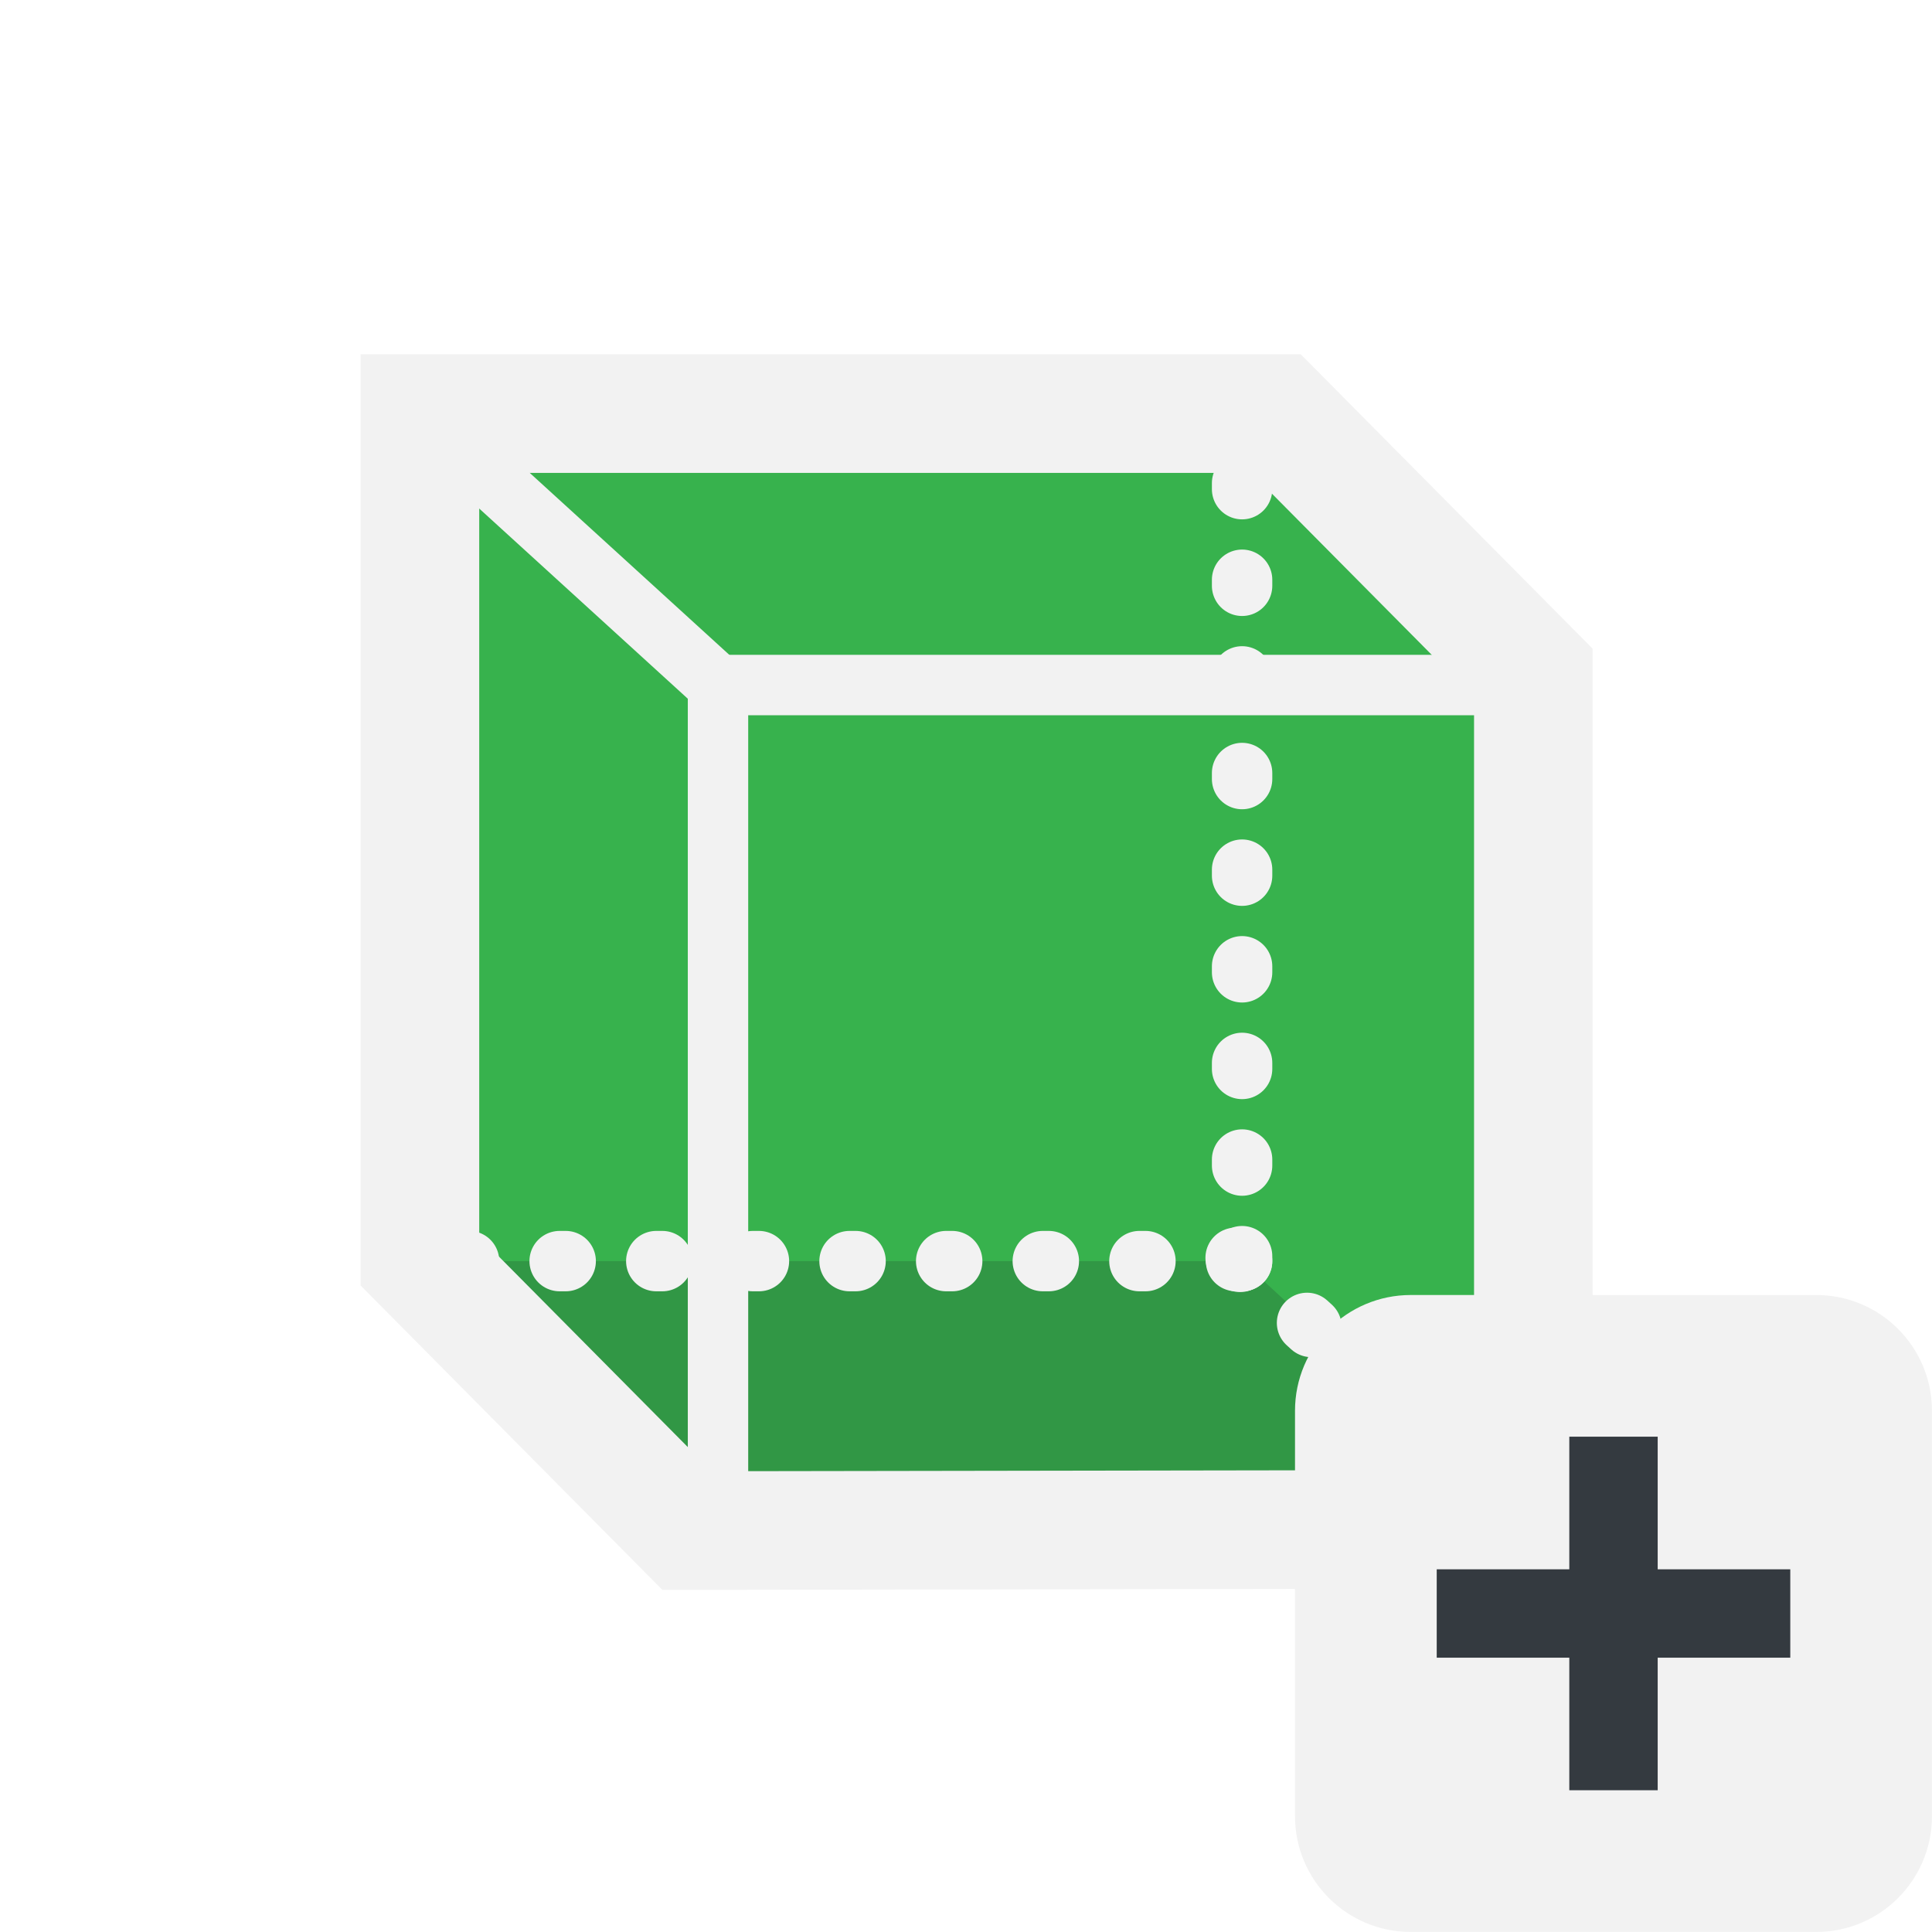 <?xml version="1.0" encoding="UTF-8" standalone="no"?>
<!-- Created with Inkscape (http://www.inkscape.org/) -->

<svg
   width="48"
   height="48"
   viewBox="0 0 48 48"
   version="1.1"
   id="svg1387"
   xml:space="preserve"
   xmlns="http://www.w3.org/2000/svg"
   xmlns:svg="http://www.w3.org/2000/svg"><defs
     id="defs1384"><style
       id="style5037"><![CDATA[
.MeshFillArea {
  display:inline;
  fill:#40c057;
  fill-opacity:1;
  stroke:#f5f4f4;
  stroke-dasharray:0.166, 2.495;
  stroke-dashoffset:0;
  stroke-linecap:round;
  stroke-linejoin:round;
  stroke-miterlimit:1;
  stroke-opacity:1;
  stroke-width:1.664;
}

.ThickOutline {
  display:inline;
  fill:none;
  fill-opacity:1;
  stroke:#f5f4f4;
  stroke-dasharray:none;
  stroke-dashoffset:0;
  stroke-linecap:round;
  stroke-linejoin:miter;
  stroke-miterlimit:5;
  stroke-opacity:1;
  stroke-width:3
;
}
]]></style></defs><g
     id="layer2"
     style="display:inline"
     transform="translate(-910.761,-626.871)"><g
       id="g14416"
       transform="matrix(0.754,0,0,0.754,224.58,143.291)"
       style="stroke-width:1.327"><path
         style="display:inline;fill:#37b24d;fill-opacity:1;stroke:none;stroke-width:3.908;stroke-linecap:square;stroke-dasharray:none;stroke-opacity:1;paint-order:markers fill stroke"
         d="m 960.579,691.742 v -28.21 l -8.478,-8.551 h -28.21 v 27.926 l 8.803,8.879 z"
         id="path1390-81" /><path
         style="fill:#319745;fill-opacity:1;stroke:none;stroke-width:1.327px;stroke-linecap:butt;stroke-linejoin:miter;stroke-opacity:1"
         d="m 923.89,682.907 8.803,8.879 27.885,-0.044 -9.596,-8.835 z"
         id="path11729" /><path
         style="fill:#89b4fa;fill-opacity:0.8;stroke:#f2f2f2;stroke-width:1.99;stroke-linecap:square;stroke-dasharray:none;stroke-opacity:1;paint-order:markers fill stroke"
         d="M 933.713,665.247 V 691.479"
         id="path1807" /><path
         style="display:inline;fill:#89b4fa;fill-opacity:0.8;stroke:#f2f2f2;stroke-width:1.99;stroke-linecap:round;stroke-dasharray:0.199, 2.985;stroke-dashoffset:2.587;stroke-opacity:1;paint-order:markers fill stroke"
         d="m 950.982,656.675 v 26.232"
         id="path1807-5" /><path
         style="fill:#89b4fa;fill-opacity:0.8;stroke:#f2f2f2;stroke-width:1.99;stroke-linecap:round;stroke-dasharray:none;stroke-opacity:1;paint-order:markers fill stroke"
         d="m 923.89,654.981 9.81,8.944"
         id="path1809" /><path
         style="display:inline;fill:#89b4fa;fill-opacity:0.8;stroke:#f2f2f2;stroke-width:1.99;stroke-linecap:round;stroke-dasharray:0.199, 2.985;stroke-dashoffset:0;stroke-opacity:1;paint-order:markers fill stroke"
         d="m 950.769,682.798 9.81,8.944"
         id="path1809-6" /><path
         style="fill:#89b4fa;fill-opacity:0.8;stroke:#f2f2f2;stroke-width:1.99;stroke-linecap:round;stroke-dasharray:none;stroke-opacity:1;paint-order:markers fill stroke"
         d="M 960.785,663.925 H 933.693"
         id="path1811" /><path
         style="display:inline;fill:#89b4fa;fill-opacity:0.8;stroke:#f2f2f2;stroke-width:1.99;stroke-linecap:round;stroke-dasharray:0.199, 2.985;stroke-dashoffset:0;stroke-opacity:1;paint-order:markers fill stroke"
         d="M 950.982,682.907 H 923.89"
         id="path1811-6" /><path
         style="fill:#1c7ed6;stroke:#f2f2f2;stroke-width:0;stroke-linecap:square;stroke-linejoin:round;stroke-dasharray:none;stroke-opacity:1;paint-order:markers fill stroke"
         d="m 924.578,655.608 36,7.923"
         id="path1706" /><path
         style="fill:none;fill-opacity:1;stroke:#f2f2f2;stroke-width:3.908;stroke-linecap:square;stroke-dasharray:none;stroke-opacity:1;paint-order:markers fill stroke"
         d="m 960.579,691.742 v -28.21 l -8.478,-8.551 h -28.21 v 27.926 l 8.803,8.879 z"
         id="path1390" /></g><g
       id="g14404"
       transform="translate(-7.477,-22.513)"><path
         d="m 950.412,684.435 c 0,-1.589 1.288,-2.877 2.877,-2.877 h 10.071 c 1.589,0 2.877,1.288 2.877,2.877 v 10.071 c 0,1.589 -1.288,2.877 -2.877,2.877 h -10.071 c -1.589,0 -2.877,-1.288 -2.877,-2.877 z"
         fill="#f2f2f2"
         id="path12-71"
         style="display:inline;stroke-width:1.518" /><rect
         x="953.933"
         y="688.373"
         width="8.784"
         height="2.196"
         id="rect517-6"
         style="display:inline;fill:#343a40;stroke-width:1.632" /><rect
         x="685.078"
         y="-959.423"
         width="8.784"
         height="2.196"
         id="rect517-6-6"
         style="display:inline;fill:#343a40;stroke-width:1.632"
         transform="rotate(90)" /></g></g></svg>

